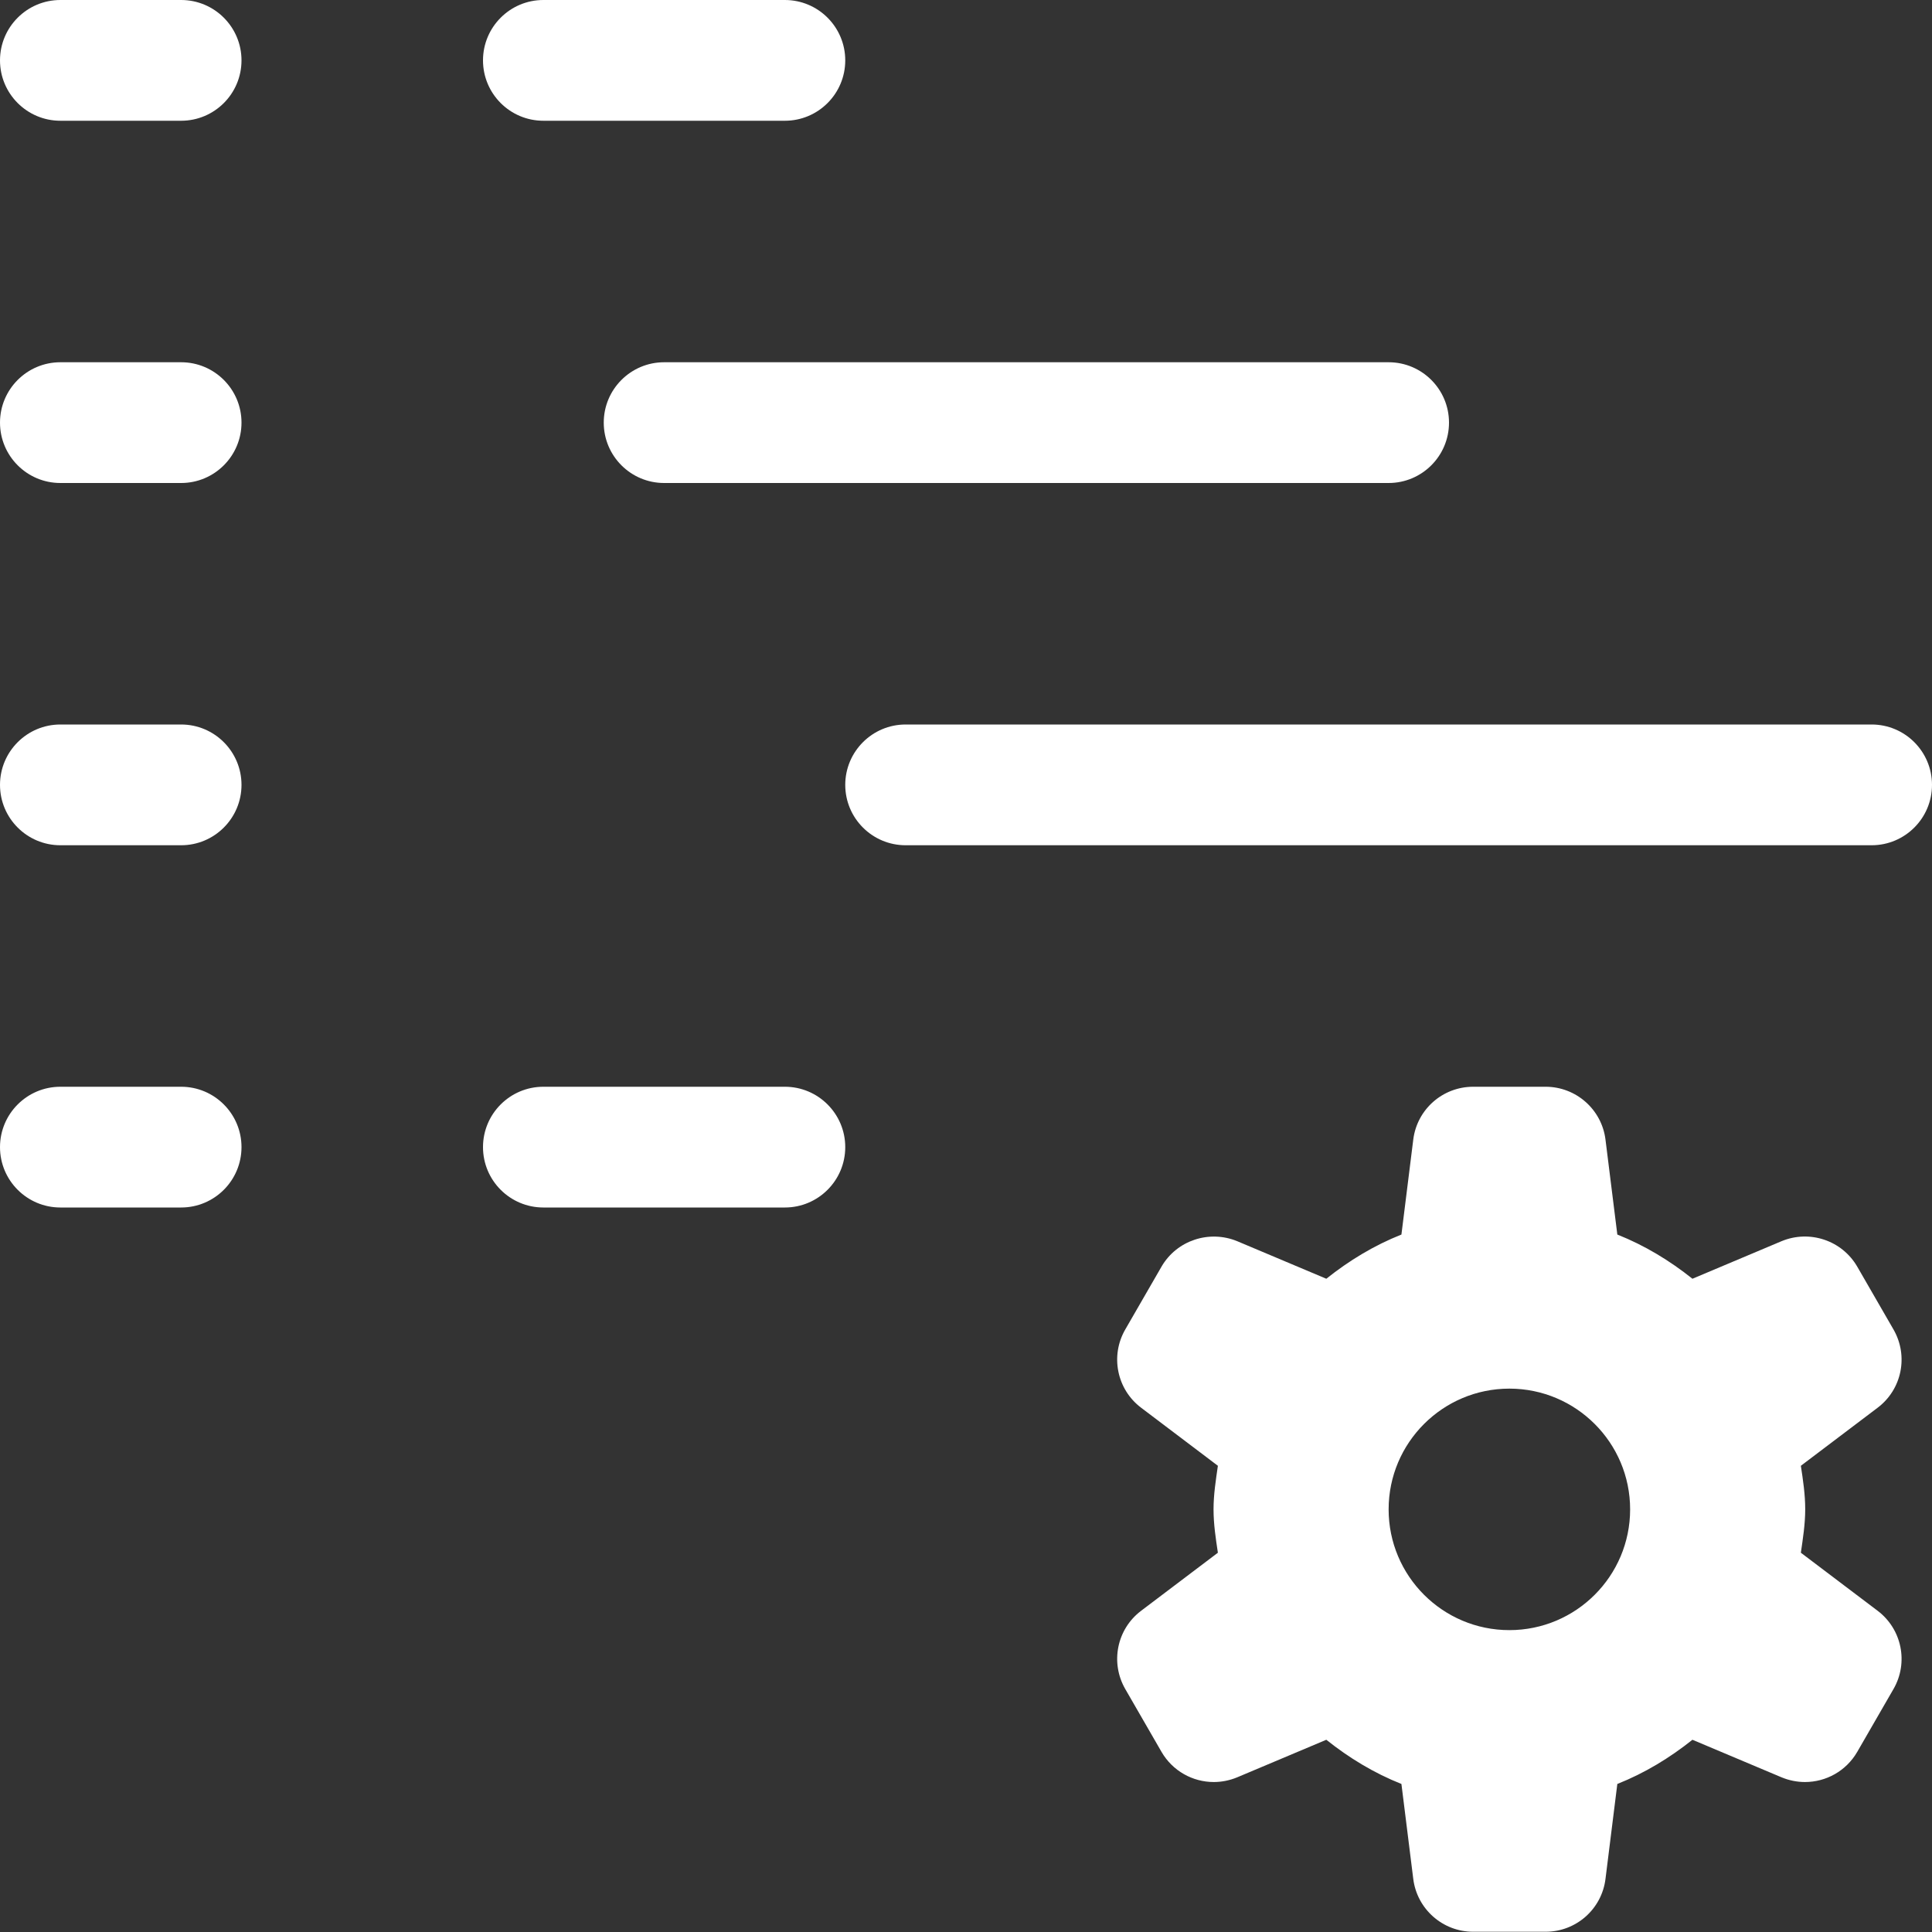 <?xml version="1.0" encoding="UTF-8"?>
<svg id="Layer_1" data-name="Layer 1" xmlns="http://www.w3.org/2000/svg" width="16" height="16" viewBox="0 0 16 16">
  <rect x="0" y="0" width="16" height="16" fill="#333333" stroke="none"/>
  <path d="M4,.5C4,.224,4.224,0,4.5,0h2C6.776,0,7,.224,7,.5s-.224,.5-.5,.5h-2c-.276,0-.5-.224-.5-.5Zm2.5,8.5h-2c-.276,0-.5,.224-.5,.5s.224,.5,.5,.5h2c.276,0,.5-.224,.5-.5s-.224-.5-.5-.5ZM1.5,0H.5C.224,0,0,.224,0,.5S.224,1,.5,1H1.5c.276,0,.5-.224,.5-.5S1.776,0,1.5,0Zm0,3H.5C.224,3,0,3.224,0,3.5s.224,.5,.5,.5H1.5c.276,0,.5-.224,.5-.5s-.224-.5-.5-.5Zm0,3H.5C.224,6,0,6.224,0,6.5s.224,.5,.5,.5H1.5c.276,0,.5-.224,.5-.5s-.224-.5-.5-.5Zm0,3H.5C.224,9,0,9.224,0,9.5s.224,.5,.5,.5H1.5c.276,0,.5-.224,.5-.5s-.224-.5-.5-.5ZM5,3.5c0,.276,.224,.5,.5,.5h6c.276,0,.5-.224,.5-.5s-.224-.5-.5-.5H5.5c-.276,0-.5,.224-.5,.5Zm10.5,2.5H7.5c-.276,0-.5,.224-.5,.5s.224,.5,.5,.5H15.5c.276,0,.5-.224,.5-.5s-.224-.5-.5-.5Zm.05,5.658l-.636,.481c.018,.119,.036,.237,.036,.36s-.019,.242-.036,.36l.636,.481c.201,.152,.257,.43,.131,.648l-.3,.52c-.092,.159-.259,.25-.433,.25-.065,0-.131-.013-.194-.039l-.738-.311c-.188,.15-.395,.276-.622,.366l-.098,.786c-.031,.251-.244,.438-.496,.438h-.6c-.252,0-.465-.188-.496-.438l-.098-.786c-.227-.09-.434-.216-.622-.366l-.738,.311c-.063,.026-.129,.039-.194,.039-.174,0-.341-.091-.433-.25l-.3-.52c-.126-.219-.07-.496,.131-.648l.636-.481c-.018-.119-.036-.237-.036-.36s.019-.242,.036-.36l-.636-.481c-.201-.152-.257-.43-.131-.648l.3-.52c.127-.219,.396-.306,.627-.211l.738,.311c.188-.15,.395-.276,.622-.366l.098-.786c.031-.251,.244-.438,.496-.438h.6c.252,0,.465,.188,.496,.438l.098,.786c.227,.09,.434,.216,.622,.366l.738-.311c.231-.096,.5-.008,.627,.211l.3,.52c.126,.219,.07,.496-.131,.648Zm-2.05,.842c0-.552-.448-1-1-1s-1,.448-1,1,.448,1,1,1,1-.448,1-1Z" fill="#fff"/>
</svg>